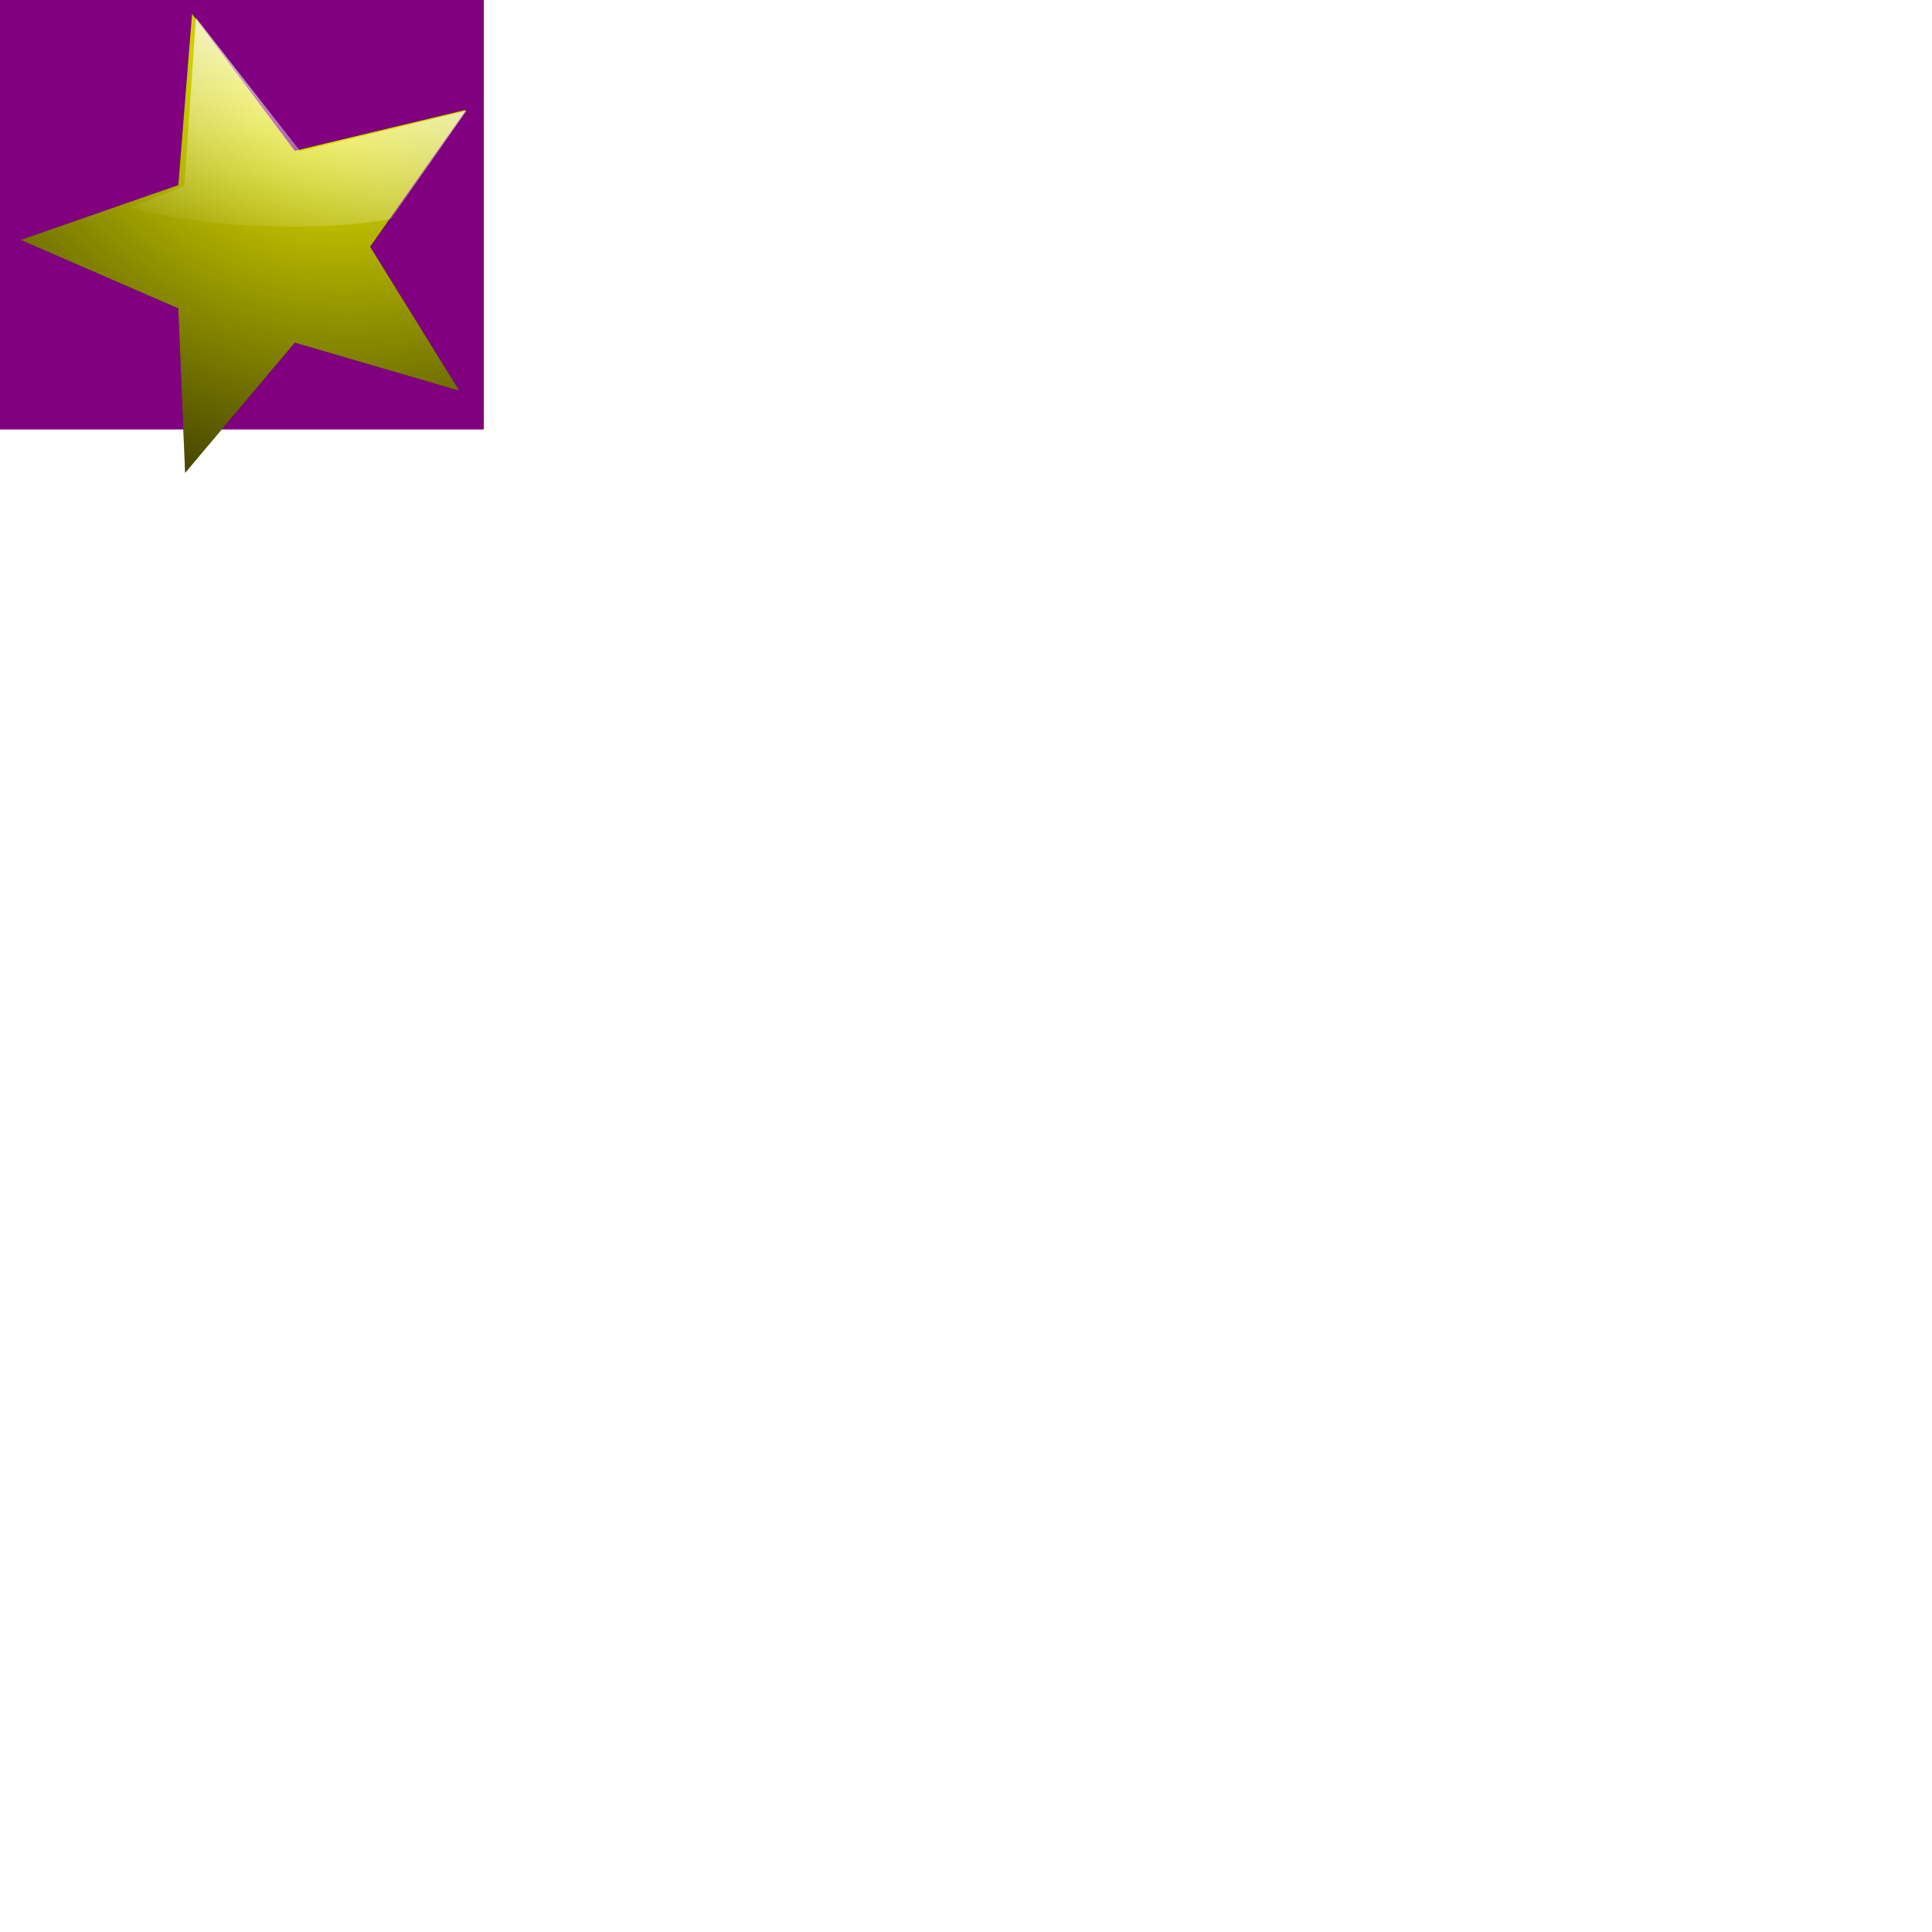 <svg viewBox="0 0 1000 1000" xmlns="http://www.w3.org/2000/svg">
  <defs>
    <filter id="blur">
      <feGaussianBlur stdDeviation="1.6"/>
    </filter>
    <linearGradient id="lg1" gradientTransform="matrix(3.546,0,0,3.546,-877.271,-952.495)" x1="393.571" y1="380.219" x2="385.357" y2="413.076" gradientUnits="userSpaceOnUse">
      <stop stop-color="#fff" stop-opacity="0.8" offset="0"/>
      <stop stop-color="#fff" stop-opacity="0" offset="1"/>
		</linearGradient>
    <radialGradient id="rg1" r="32.26" gradientUnits="userSpaceOnUse" gradientTransform="matrix(-0.701,2.615,-3.045,-0.816,1468.322,-225.925)" cx="303.214" cy="312.819" fx="303.214" fy="312.819">
    	<stop stop-color="#ff0" offset="0"/>
      <stop stop-color="#ff0" stop-opacity="0" offset="1"/>
    </radialGradient>
  </defs>
  <g transform="translate(-349.579,-377.719)">
    <rect x="300" y="300" width="300" height="300" fill="purple" />
    <path transform="matrix(3.546,0,0,3.546,-558.105,-696.655)" d="M 323,360 L 299,353 L 283,372 L 282,348 L 259,338 L 282,330 L 284,305 L 299,325 L 324,319 L 310,339 L 323,360 z" filter="url(#blur)"/>
    <path transform="matrix(3.546,0,0,3.546,-558.105,-696.655)" fill="url(#rg1)" d="M 323,360 L 299,353 L 283,372 L 282,348 L 259,338 L 282,330 L 284,305 L 299,325 L 324,319 L 310,339 L 323,360 z"/>
    <path fill="url(#lg1)" d="M 451,387 L 445,474 L 417,485 C 442,492 471,495 501,495 C 519,495 536,494 552,491 L 591,435 L 505,456 L 451,387 z"/>
  </g>
</svg>